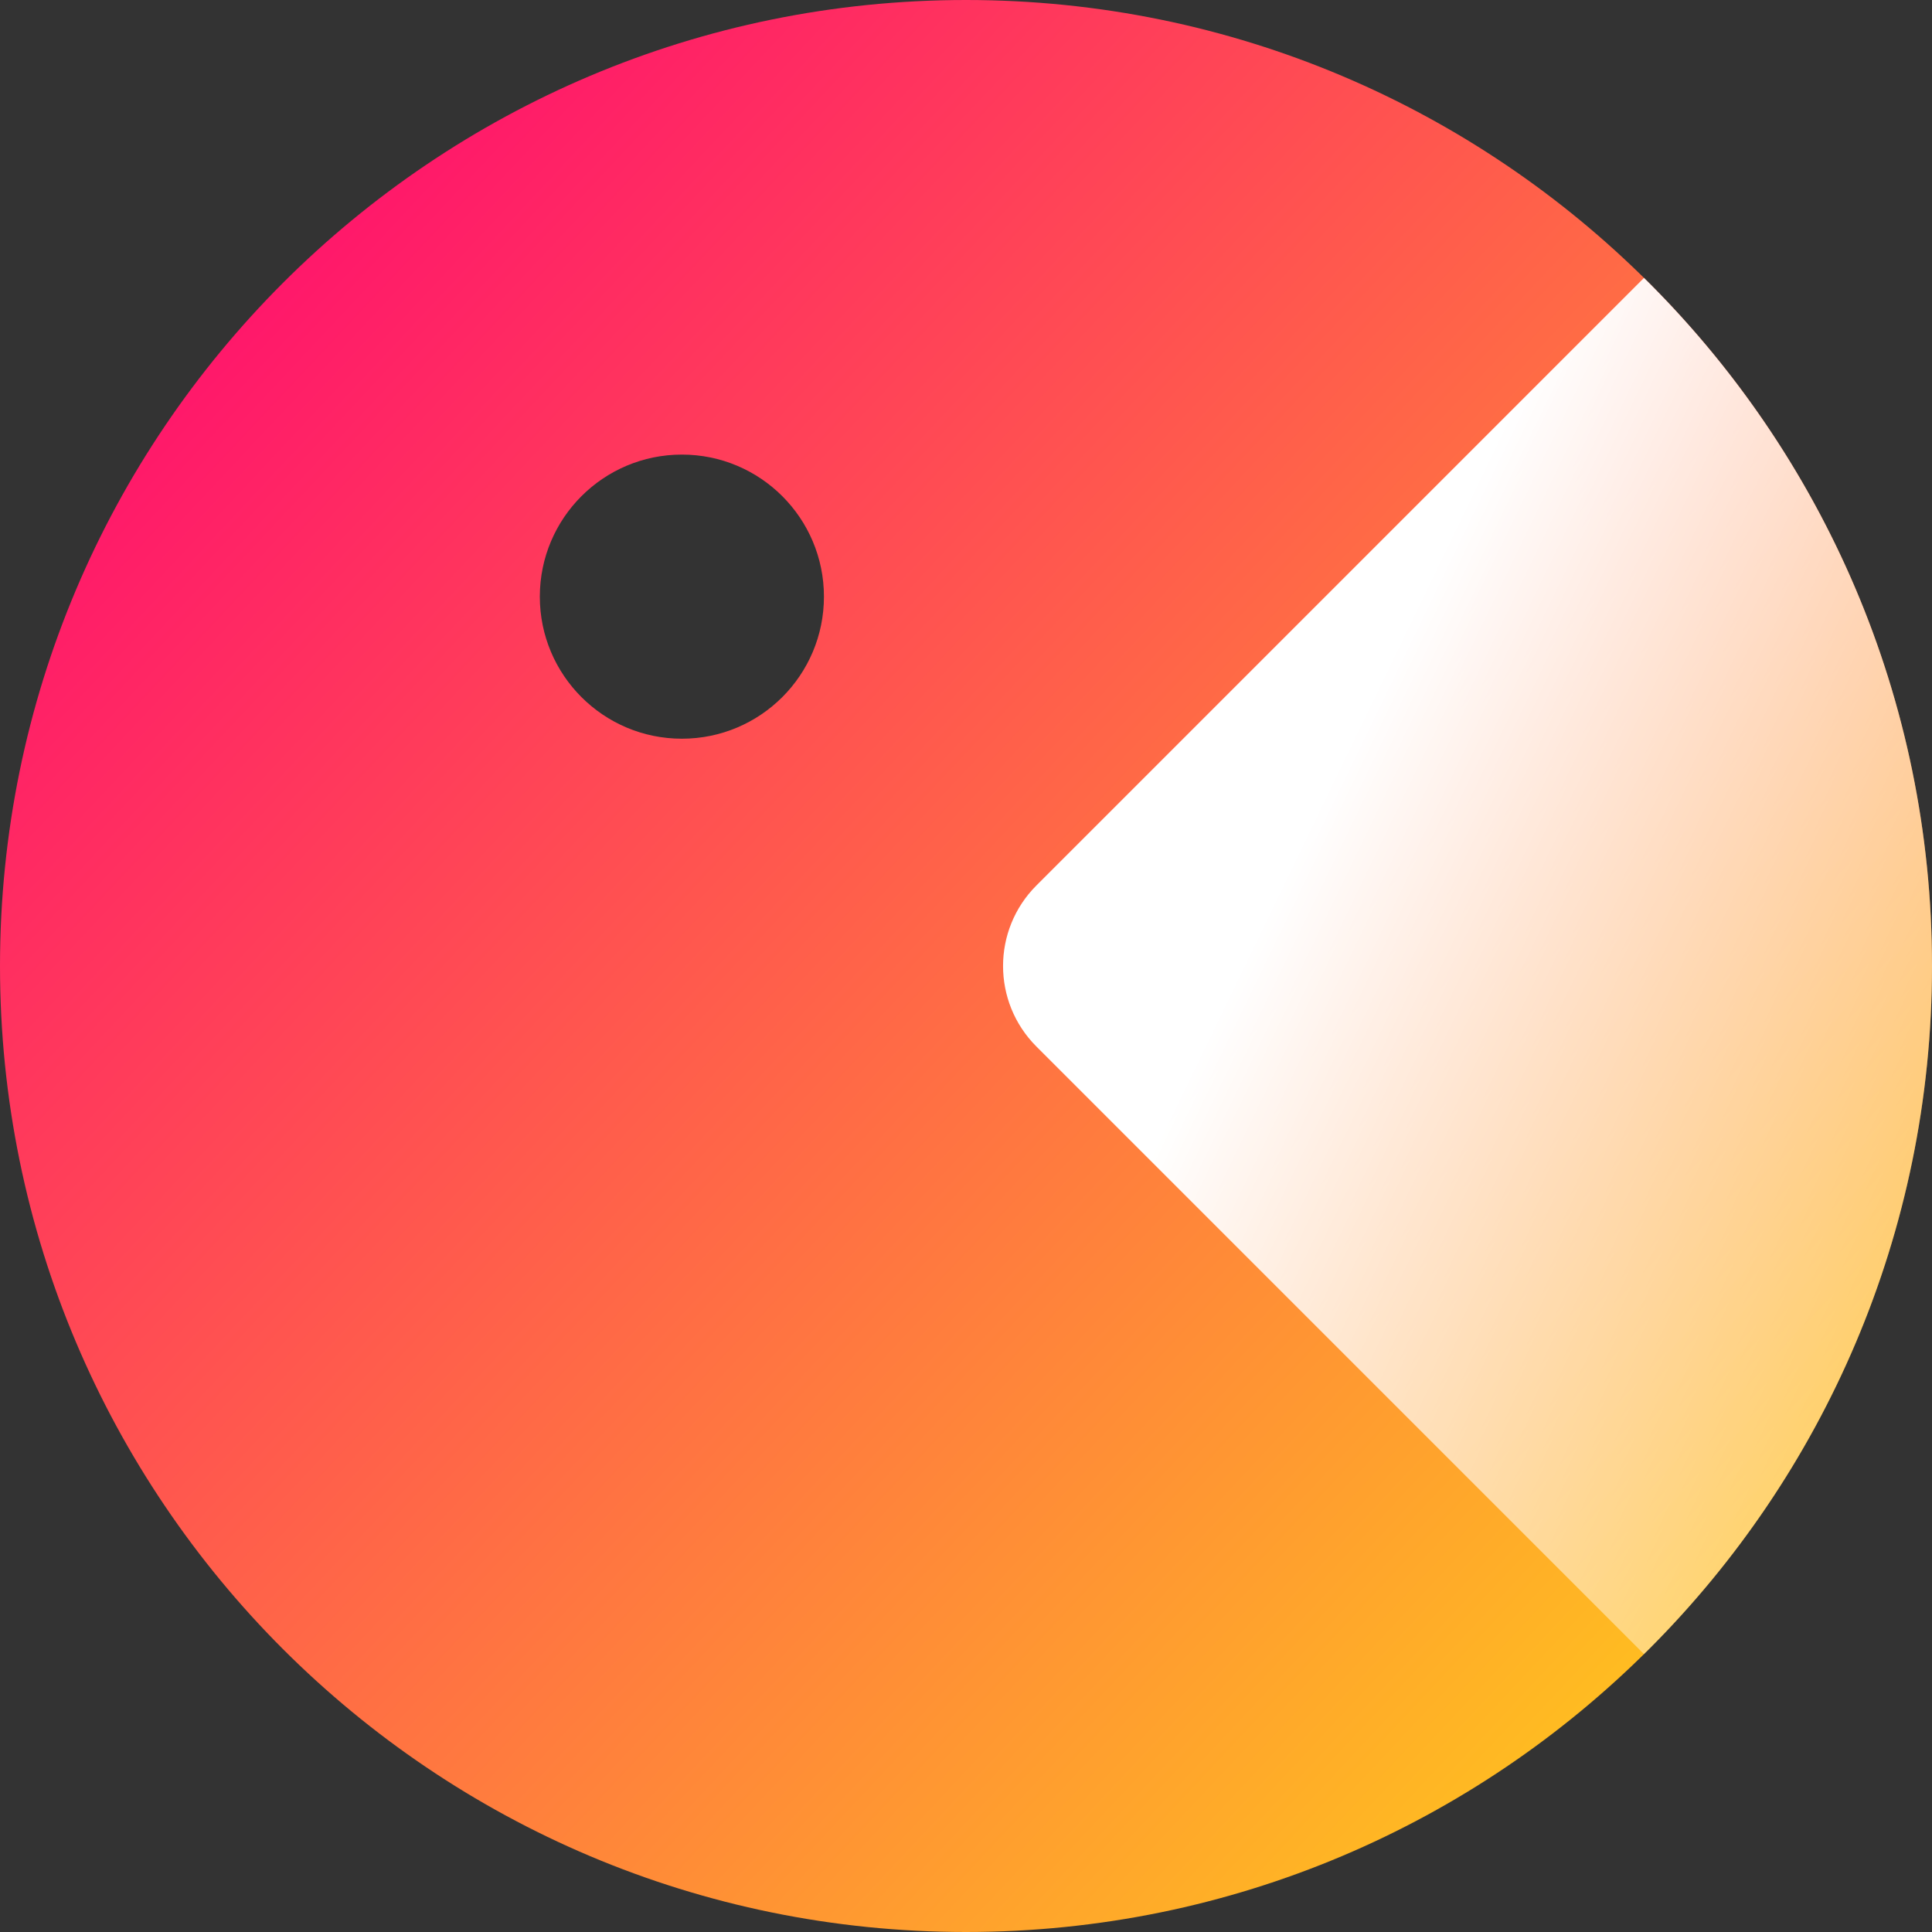 <?xml version="1.0" encoding="UTF-8"?>
<svg width="68px" height="68px" viewBox="0 0 68 68" version="1.1" xmlns="http://www.w3.org/2000/svg" xmlns:xlink="http://www.w3.org/1999/xlink">
    <rect x="0" y="0" width="68" height="68" fill="#333333" stroke="none"/>
    <title>logo-type-4</title>
    <defs>
        <linearGradient x1="10.718%" y1="14.097%" x2="88.049%" y2="86.597%" id="colorGradient">
            <stop stop-color="#FF126D" offset="0%"></stop>
            <stop stop-color="#FFC11F" offset="100%"></stop>
        </linearGradient>
        <linearGradient x1="50%" y1="16.887%" x2="136.917%" y2="78.315%" id="whiteGradient">
            <stop stop-color="#FFFFFF" offset="0%"></stop>
            <stop stop-color="#FFFFFF" stop-opacity="0" offset="100%"></stop>
        </linearGradient>
    </defs>
        <g id="logo-type-4">
            <path d="M34,68 C15.222,68 0,52.778 0,34 C0,15.222 15.222,0 34,0 C52.778,0 68,15.222 68,34 C68,52.778 52.778,68 34,68 Z M24,26 C26.761,26 29,23.761 29,21 C29,18.239 26.761,16 24,16 C21.239,16 19,18.239 19,21 C19,23.761 21.239,26 24,26 Z" id="Combined-Shape" fill="url(#colorGradient)"></path>
            <path d="M57.863,9.781 C64.121,15.948 68,24.521 68,34 C68,43.479 64.121,52.052 57.863,58.219 L36.478,36.834 C34.913,35.269 34.913,32.731 36.478,31.166 L57.863,9.781 L57.863,9.781 Z" id="Combined-Shape" fill="url(#whiteGradient)"></path>
        </g>
</svg>